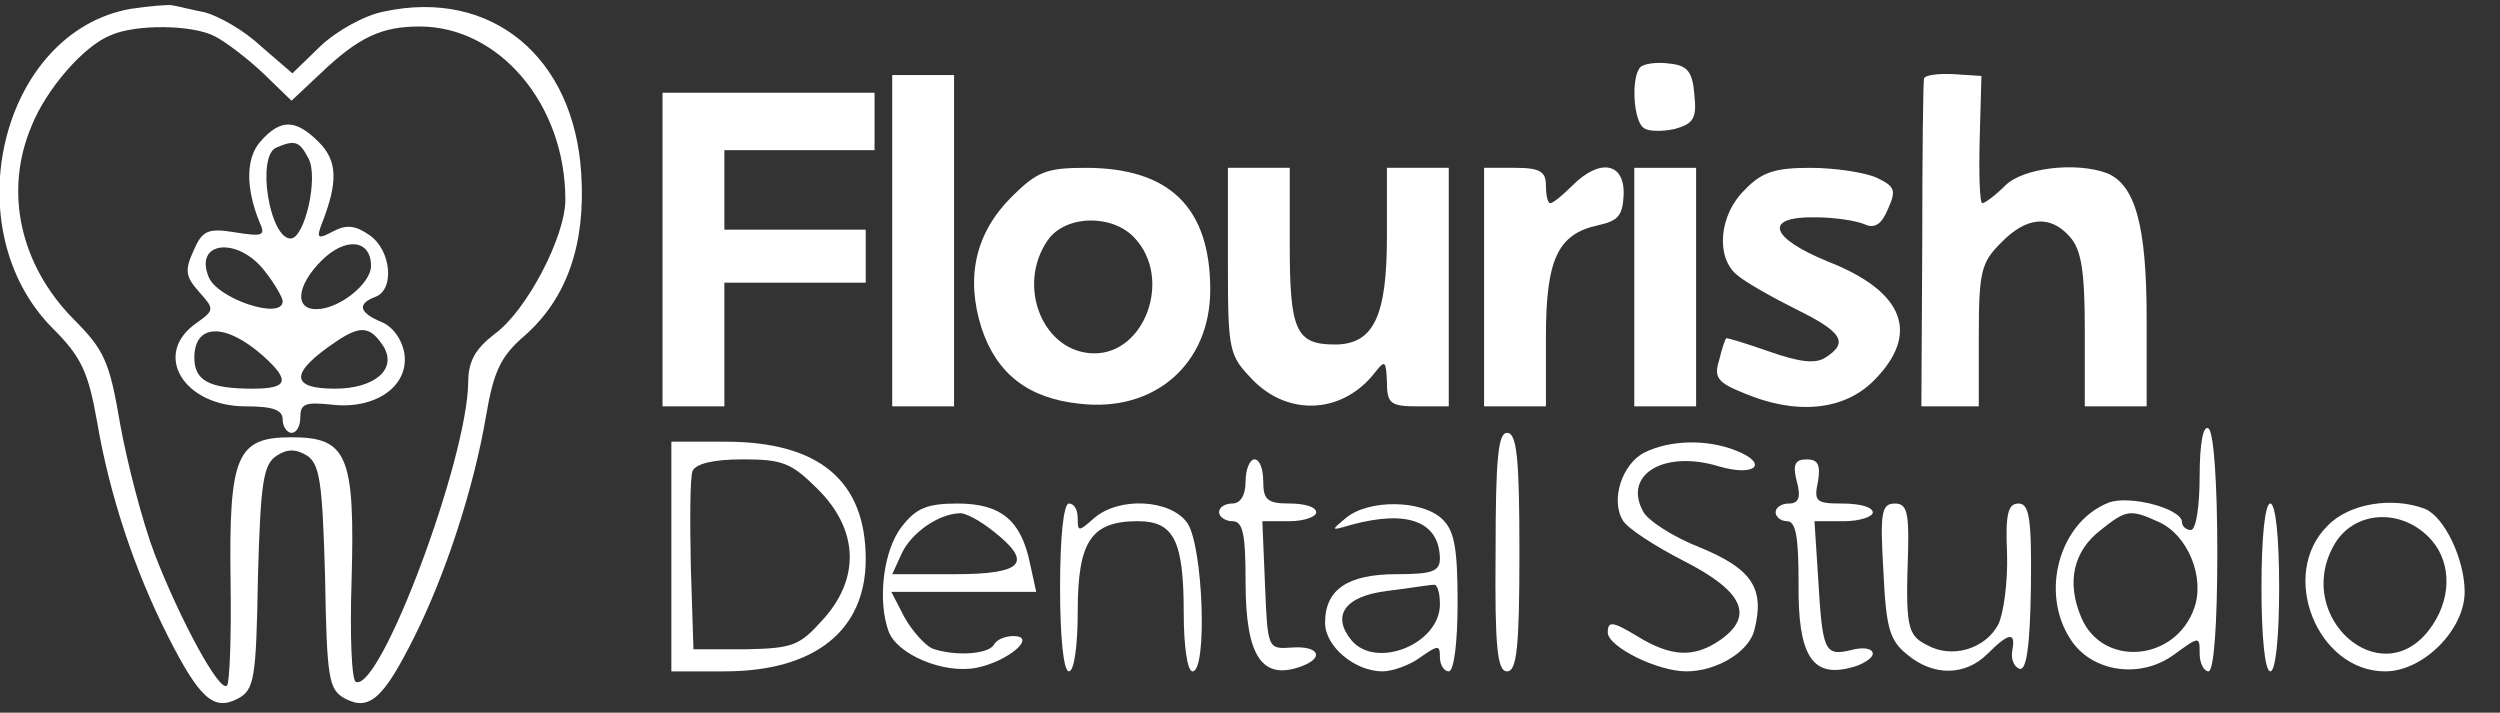 <svg width="221" height="63" viewBox="0 0 221 63" fill="none" xmlns="http://www.w3.org/2000/svg">
<rect x="0" y="0" width="221" height="63" fill="#333333" stroke="none"/>
<g clipPath="url(#clip0_2520_17736)">
<path d="M11.557 0.781C0.078 2.811 -4.139 20.226 4.685 29.05C7.184 31.549 7.809 32.876 8.59 37.328C9.683 43.731 11.87 50.369 14.837 56.226C17.648 61.77 18.898 62.864 21.006 61.77C22.49 60.989 22.646 60.052 22.802 50.994C23.037 42.638 23.271 41.076 24.442 40.295C25.38 39.67 26.16 39.67 27.176 40.295C28.269 41.076 28.503 42.638 28.737 50.994C28.894 60.052 29.05 60.989 30.534 61.77C32.642 62.864 33.892 61.77 36.625 56.304C39.358 50.837 41.857 43.263 42.95 36.859C43.653 32.72 44.278 31.471 46.464 29.596C50.135 26.317 51.775 21.553 51.384 15.384C50.759 4.998 43.419 -1.015 33.97 1.015C32.252 1.327 29.753 2.733 28.347 4.061L25.848 6.481L23.037 4.061C21.553 2.655 19.288 1.405 18.117 1.093C16.946 0.859 15.696 0.546 15.228 0.468C14.837 0.39 13.197 0.546 11.557 0.781ZM18.976 3.201C19.913 3.67 21.865 5.154 23.271 6.481L25.77 8.902L28.347 6.481C31.705 3.28 33.735 2.342 37.093 2.342C44.121 2.342 49.978 9.215 49.978 17.648C49.978 20.928 46.542 27.488 43.731 29.518C42.013 30.846 41.388 31.939 41.388 33.813C41.31 40.608 33.657 61.068 31.471 60.287C31.08 60.209 30.924 56.148 31.08 51.306C31.393 40.217 30.69 38.655 25.77 38.655C20.928 38.655 20.225 40.217 20.382 51.384C20.46 56.226 20.303 60.365 20.069 60.599C19.445 61.302 15.93 54.82 13.666 48.963C12.572 46.074 11.245 40.92 10.62 37.484C9.683 31.939 9.214 30.924 6.481 28.191C1.796 23.427 0.312 16.946 2.811 11.089C4.139 7.809 7.418 4.061 9.761 3.123C12.026 2.108 17.024 2.186 18.976 3.201Z" fill="white"/>
<path d="M23.037 12.493C21.709 13.977 21.709 16.632 22.959 19.678C23.505 20.849 23.193 20.927 20.772 20.537C18.351 20.146 17.883 20.381 17.102 22.177C16.321 23.895 16.399 24.441 17.57 25.769C18.976 27.331 18.976 27.409 17.336 28.58C13.431 31.314 16.243 35.921 21.709 35.921C24.13 35.921 24.989 36.233 24.989 37.092C24.989 37.717 25.38 38.264 25.77 38.264C26.238 38.264 26.551 37.639 26.551 36.858C26.551 35.687 27.019 35.531 29.284 35.765C33.111 36.233 36.078 34.203 35.766 31.392C35.609 30.142 34.829 28.971 33.813 28.502C31.705 27.643 31.549 26.862 33.189 26.238C34.907 25.613 34.594 22.099 32.642 20.771C31.392 19.912 30.612 19.834 29.44 20.459C28.113 21.162 27.956 21.084 28.425 19.834C29.909 16.086 29.831 14.211 28.191 12.571C26.16 10.541 24.833 10.463 23.037 12.493ZM27.254 13.977C28.191 15.617 26.941 21.084 25.692 21.084C23.818 21.084 22.646 13.743 24.442 13.04C26.082 12.337 26.473 12.493 27.254 13.977ZM32.798 23.504C32.798 25.066 29.987 27.331 27.956 27.331C26.004 27.331 26.238 25.222 28.425 23.036C30.534 20.927 32.798 21.162 32.798 23.504ZM23.349 23.895C24.286 25.066 24.989 26.316 24.989 26.628C24.989 28.346 19.132 26.394 18.429 24.441C17.18 21.318 21.006 20.927 23.349 23.895ZM23.271 31.47C25.692 33.656 25.458 34.359 22.334 34.359C18.507 34.359 17.18 33.656 17.18 31.626C17.18 28.58 19.913 28.502 23.271 31.47ZM33.892 30.611C35.141 32.641 33.111 34.359 29.596 34.359C25.614 34.359 25.614 32.953 29.674 30.22C31.861 28.736 32.72 28.815 33.892 30.611Z" fill="white"/>
<path d="M145.016 5.934C144.157 6.793 144.392 10.776 145.329 11.322C145.719 11.635 146.969 11.635 148.062 11.4C149.702 10.932 150.014 10.463 149.78 8.355C149.624 6.324 149.155 5.778 147.593 5.622C146.5 5.465 145.329 5.622 145.016 5.934Z" fill="white"/>
<path d="M78.873 21.24V35.921H81.606H84.339V21.24V6.636H81.606H78.873V21.24Z" fill="white"/>
<path d="M170.083 6.949C170.005 7.183 169.927 13.821 169.927 21.63L169.849 35.921H172.426H174.925V29.674C174.925 23.973 175.159 23.192 176.877 21.474C179.142 19.131 181.25 18.975 182.968 20.927C183.984 22.02 184.296 23.973 184.296 29.127V35.921H187.029H189.762V28.112C189.762 19.912 188.747 16.32 186.248 15.305C183.515 14.29 178.829 14.836 177.268 16.398C176.409 17.257 175.471 17.96 175.237 17.96C175.003 17.96 174.925 15.383 175.003 12.337L175.159 6.715L172.738 6.558C171.333 6.48 170.161 6.636 170.083 6.949Z" fill="white"/>
<path d="M58.568 22.02V35.921H61.301H64.034V30.454V24.988H70.282H76.529V22.645V20.302H70.282H64.034V16.788V13.274H70.672H77.31V10.697V8.198H67.939H58.568V22.02Z" fill="white"/>
<path d="M89.415 17.414C86.213 20.616 85.354 24.521 86.76 28.972C88.088 33.033 90.899 35.219 95.428 35.688C102.066 36.469 106.986 32.174 106.986 25.614C106.986 18.352 103.394 14.837 95.975 14.837C92.539 14.837 91.68 15.15 89.415 17.414ZM100.348 21.085C103.628 24.677 101.207 31.237 96.756 31.237C92.226 31.237 89.805 25.302 92.617 21.241C94.179 18.976 98.396 18.898 100.348 21.085Z" fill="white"/>
<path d="M108.547 23.114C108.547 31.157 108.625 31.392 110.812 33.656C114.014 36.858 118.777 36.546 121.588 32.875C122.447 31.782 122.526 31.938 122.604 33.734C122.604 35.687 122.916 35.921 125.337 35.921H128.07V25.378V14.836H125.337H122.604V20.927C122.604 27.956 121.432 30.454 117.996 30.454C114.56 30.454 114.014 29.205 114.014 21.708V14.836H111.28H108.547V23.114Z" fill="white"/>
<path d="M131.193 25.378V35.921H133.927H136.66V29.83C136.66 22.958 137.675 20.693 141.267 19.912C143.063 19.522 143.454 19.053 143.532 17.179C143.61 14.367 141.423 13.977 139.003 16.398C138.144 17.257 137.285 17.96 137.05 17.96C136.816 17.96 136.66 17.257 136.66 16.398C136.66 15.149 136.113 14.836 133.927 14.836H131.193V25.378Z" fill="white"/>
<path d="M144.47 25.378V35.921H147.203H149.936V25.378V14.836H147.203H144.47V25.378Z" fill="white"/>
<path d="M154.231 16.79C151.966 18.976 151.654 22.724 153.528 24.286C154.231 24.911 156.574 26.239 158.76 27.332C162.899 29.362 163.446 30.299 161.337 31.627C160.478 32.174 159.073 32.017 156.417 31.08C154.387 30.378 152.669 29.831 152.591 29.909C152.513 29.987 152.201 30.846 151.966 31.861C151.498 33.345 151.81 33.814 154.153 34.751C158.76 36.703 162.977 36.312 165.632 33.657C169.771 29.518 168.366 25.77 161.572 23.115C156.417 21.006 155.871 19.132 160.478 19.21C162.196 19.21 164.149 19.523 164.851 19.835C165.71 20.226 166.335 19.835 166.882 18.508C167.663 16.79 167.507 16.477 165.867 15.696C164.773 15.228 162.196 14.837 160.01 14.837C156.886 14.837 155.715 15.228 154.231 16.79Z" fill="white"/>
<path d="M194.449 42.09C194.449 44.745 194.136 46.854 193.668 46.854C193.277 46.854 192.887 46.542 192.887 46.151C192.887 44.98 188.279 43.73 186.405 44.433C182.032 46.151 180.314 52.398 183.047 56.537C184.921 59.427 189.216 60.051 192.184 57.865C194.449 56.225 194.449 56.225 194.449 57.787C194.449 58.646 194.839 59.349 195.23 59.349C195.698 59.349 196.01 55.366 196.01 48.884C196.01 42.715 195.698 38.186 195.23 37.873C194.761 37.561 194.449 39.201 194.449 42.09ZM190.856 46.151C193.433 47.322 194.917 51.071 193.98 53.726C192.34 58.49 185.858 59.036 183.984 54.585C182.657 51.461 183.281 48.728 185.702 46.854C187.967 45.058 188.279 44.98 190.856 46.151Z" fill="white"/>
<path d="M132.21 48.806C132.132 57.24 132.366 59.349 133.225 59.349C134.084 59.349 134.318 57.24 134.318 48.806C134.318 40.45 134.084 38.264 133.225 38.264C132.444 38.264 132.21 40.45 132.21 48.806Z" fill="white"/>
<path d="M59.349 49.197V59.349H64.035C72 59.349 76.53 55.756 76.53 49.431C76.53 42.481 72.391 39.045 64.113 39.045H59.349V49.197ZM72.313 43.262C75.905 46.854 76.061 51.149 72.703 54.819C70.673 57.084 70.048 57.318 65.909 57.396H61.302L61.067 50.056C60.989 45.995 60.989 42.246 61.224 41.622C61.536 40.997 63.02 40.607 65.675 40.607C69.189 40.607 69.97 40.919 72.313 43.262Z" fill="white"/>
<path d="M145.407 39.982C143.377 40.997 142.361 44.199 143.455 45.995C143.845 46.698 146.266 48.26 148.843 49.587C154.075 52.242 155.09 54.429 152.123 56.537C149.78 58.177 147.75 58.099 144.704 56.225C142.518 54.897 142.127 54.897 142.127 55.913C142.127 57.162 146.5 59.349 149.077 59.349C151.732 59.349 154.622 57.631 155.09 55.678C156.028 52.008 154.856 50.29 150.327 48.416C147.906 47.479 145.641 45.995 145.251 45.214C143.455 41.934 147.125 39.748 151.967 41.231C155.169 42.168 156.418 40.997 153.451 39.826C150.873 38.81 147.672 38.889 145.407 39.982Z" fill="white"/>
<path d="M110.109 42.559C110.109 43.808 109.64 44.511 108.937 44.511C108.313 44.511 107.766 44.823 107.766 45.292C107.766 45.682 108.313 46.073 108.937 46.073C109.874 46.073 110.109 47.166 110.109 51.461C110.109 58.099 111.592 60.207 115.107 58.88C117.137 58.099 116.512 57.084 114.247 57.24C112.061 57.396 112.061 57.396 111.827 51.695L111.592 46.073H114.013C115.263 46.073 116.356 45.682 116.356 45.292C116.356 44.823 115.341 44.511 114.013 44.511C112.061 44.511 111.67 44.198 111.67 42.559C111.67 41.465 111.358 40.606 110.89 40.606C110.499 40.606 110.109 41.465 110.109 42.559Z" fill="white"/>
<path d="M158.838 42.561C159.229 43.967 158.994 44.513 158.135 44.513C157.511 44.513 156.964 44.826 156.964 45.294C156.964 45.685 157.432 46.075 157.979 46.075C158.76 46.075 158.994 47.481 158.994 51.542C158.916 57.867 160.166 59.897 163.524 59.038C164.617 58.804 165.554 58.179 165.554 57.789C165.554 57.32 164.695 57.164 163.602 57.477C161.259 58.023 161.103 57.555 160.712 50.917L160.4 46.075H162.977C164.383 46.075 165.554 45.685 165.554 45.294C165.554 44.826 164.383 44.513 162.899 44.513C160.556 44.513 160.322 44.357 160.712 42.561C160.947 41.077 160.712 40.609 159.697 40.609C158.682 40.609 158.448 41.077 158.838 42.561Z" fill="white"/>
<path d="M79.731 46.543C78.092 48.574 77.545 53.103 78.56 55.836C79.341 57.867 83.402 59.585 86.291 59.038C89.103 58.491 91.758 56.227 89.571 56.227C88.868 56.227 88.087 56.539 87.853 57.008C87.306 57.867 84.339 58.023 82.387 57.32C81.762 57.008 80.669 55.836 79.966 54.587L78.794 52.322H85.198H91.602L91.055 49.823C90.274 45.997 88.478 44.513 84.651 44.513C81.996 44.513 80.981 44.903 79.731 46.543ZM87.775 46.934C91.367 49.745 90.508 50.76 84.339 50.76H78.873L79.731 48.886C80.591 47.09 82.933 45.45 84.808 45.372C85.276 45.294 86.604 45.997 87.775 46.934Z" fill="white"/>
<path d="M93.71 51.93C93.71 56.381 94.022 59.349 94.49 59.349C94.959 59.349 95.271 57.084 95.271 54.038C95.271 47.869 96.443 46.073 100.582 46.073C103.783 46.073 104.642 47.791 104.642 54.195C104.642 57.084 104.955 59.349 105.423 59.349C106.751 59.349 106.36 48.26 104.955 46.229C103.471 44.121 98.864 43.886 96.677 45.839C95.349 47.01 95.271 47.01 95.271 45.839C95.271 45.058 94.959 44.511 94.49 44.511C94.022 44.511 93.71 47.479 93.71 51.93Z" fill="white"/>
<path d="M119.011 45.761C117.606 46.932 117.606 46.932 119.48 46.385C124.4 45.058 127.211 46.073 127.289 49.353C127.289 50.524 126.586 50.758 123.462 50.758C119.167 50.758 117.137 52.086 117.137 55.054C117.137 57.162 119.792 59.349 122.213 59.349C123.072 59.349 124.634 58.802 125.571 58.099C127.133 57.006 127.289 57.006 127.289 58.099C127.289 58.802 127.679 59.349 128.07 59.349C128.538 59.349 128.851 56.772 128.851 53.258C128.851 48.26 128.538 46.854 127.445 45.839C125.649 44.199 121.042 44.121 119.011 45.761ZM127.289 53.414C127.289 56.928 121.666 59.192 119.48 56.615C117.684 54.429 118.855 52.711 122.603 52.242C124.556 52.008 126.352 51.696 126.742 51.696C127.055 51.617 127.289 52.398 127.289 53.414Z" fill="white"/>
<path d="M166.491 50.447C166.725 55.523 167.038 56.617 168.6 57.866C170.942 59.819 173.754 59.74 175.706 57.788C177.58 55.914 178.205 55.836 177.892 57.476C177.736 58.257 178.049 58.959 178.517 59.116C179.142 59.35 179.454 57.085 179.532 51.931C179.611 45.762 179.376 44.513 178.439 44.513C177.502 44.513 177.268 45.45 177.424 48.964C177.502 51.463 177.112 54.274 176.643 55.211C175.472 57.398 172.504 58.257 170.318 57.007C168.6 56.148 168.443 55.367 168.678 48.573C168.756 45.215 168.521 44.513 167.506 44.513C166.335 44.513 166.179 45.293 166.491 50.447Z" fill="white"/>
<path d="M199.915 51.93C199.915 56.381 200.227 59.349 200.696 59.349C201.164 59.349 201.477 56.381 201.477 51.93C201.477 47.479 201.164 44.511 200.696 44.511C200.227 44.511 199.915 47.479 199.915 51.93Z" fill="white"/>
<path d="M205.772 46.464C201.399 50.758 204.835 59.349 210.848 59.349C214.206 59.349 217.876 55.678 217.876 52.32C217.876 49.431 216.08 45.683 214.362 44.98C211.473 43.886 207.646 44.511 205.772 46.464ZM214.987 47.791C216.783 49.9 216.705 53.179 214.675 55.756C210.38 61.223 202.883 54.585 206.241 48.338C207.959 45.058 212.41 44.824 214.987 47.791Z" fill="white"/>
</g>
<defs>
<clipPath id="clip0_2520_17736">
<rect width="221" height="62.474" fill="white"/>
</clipPath>
</defs>
</svg>
